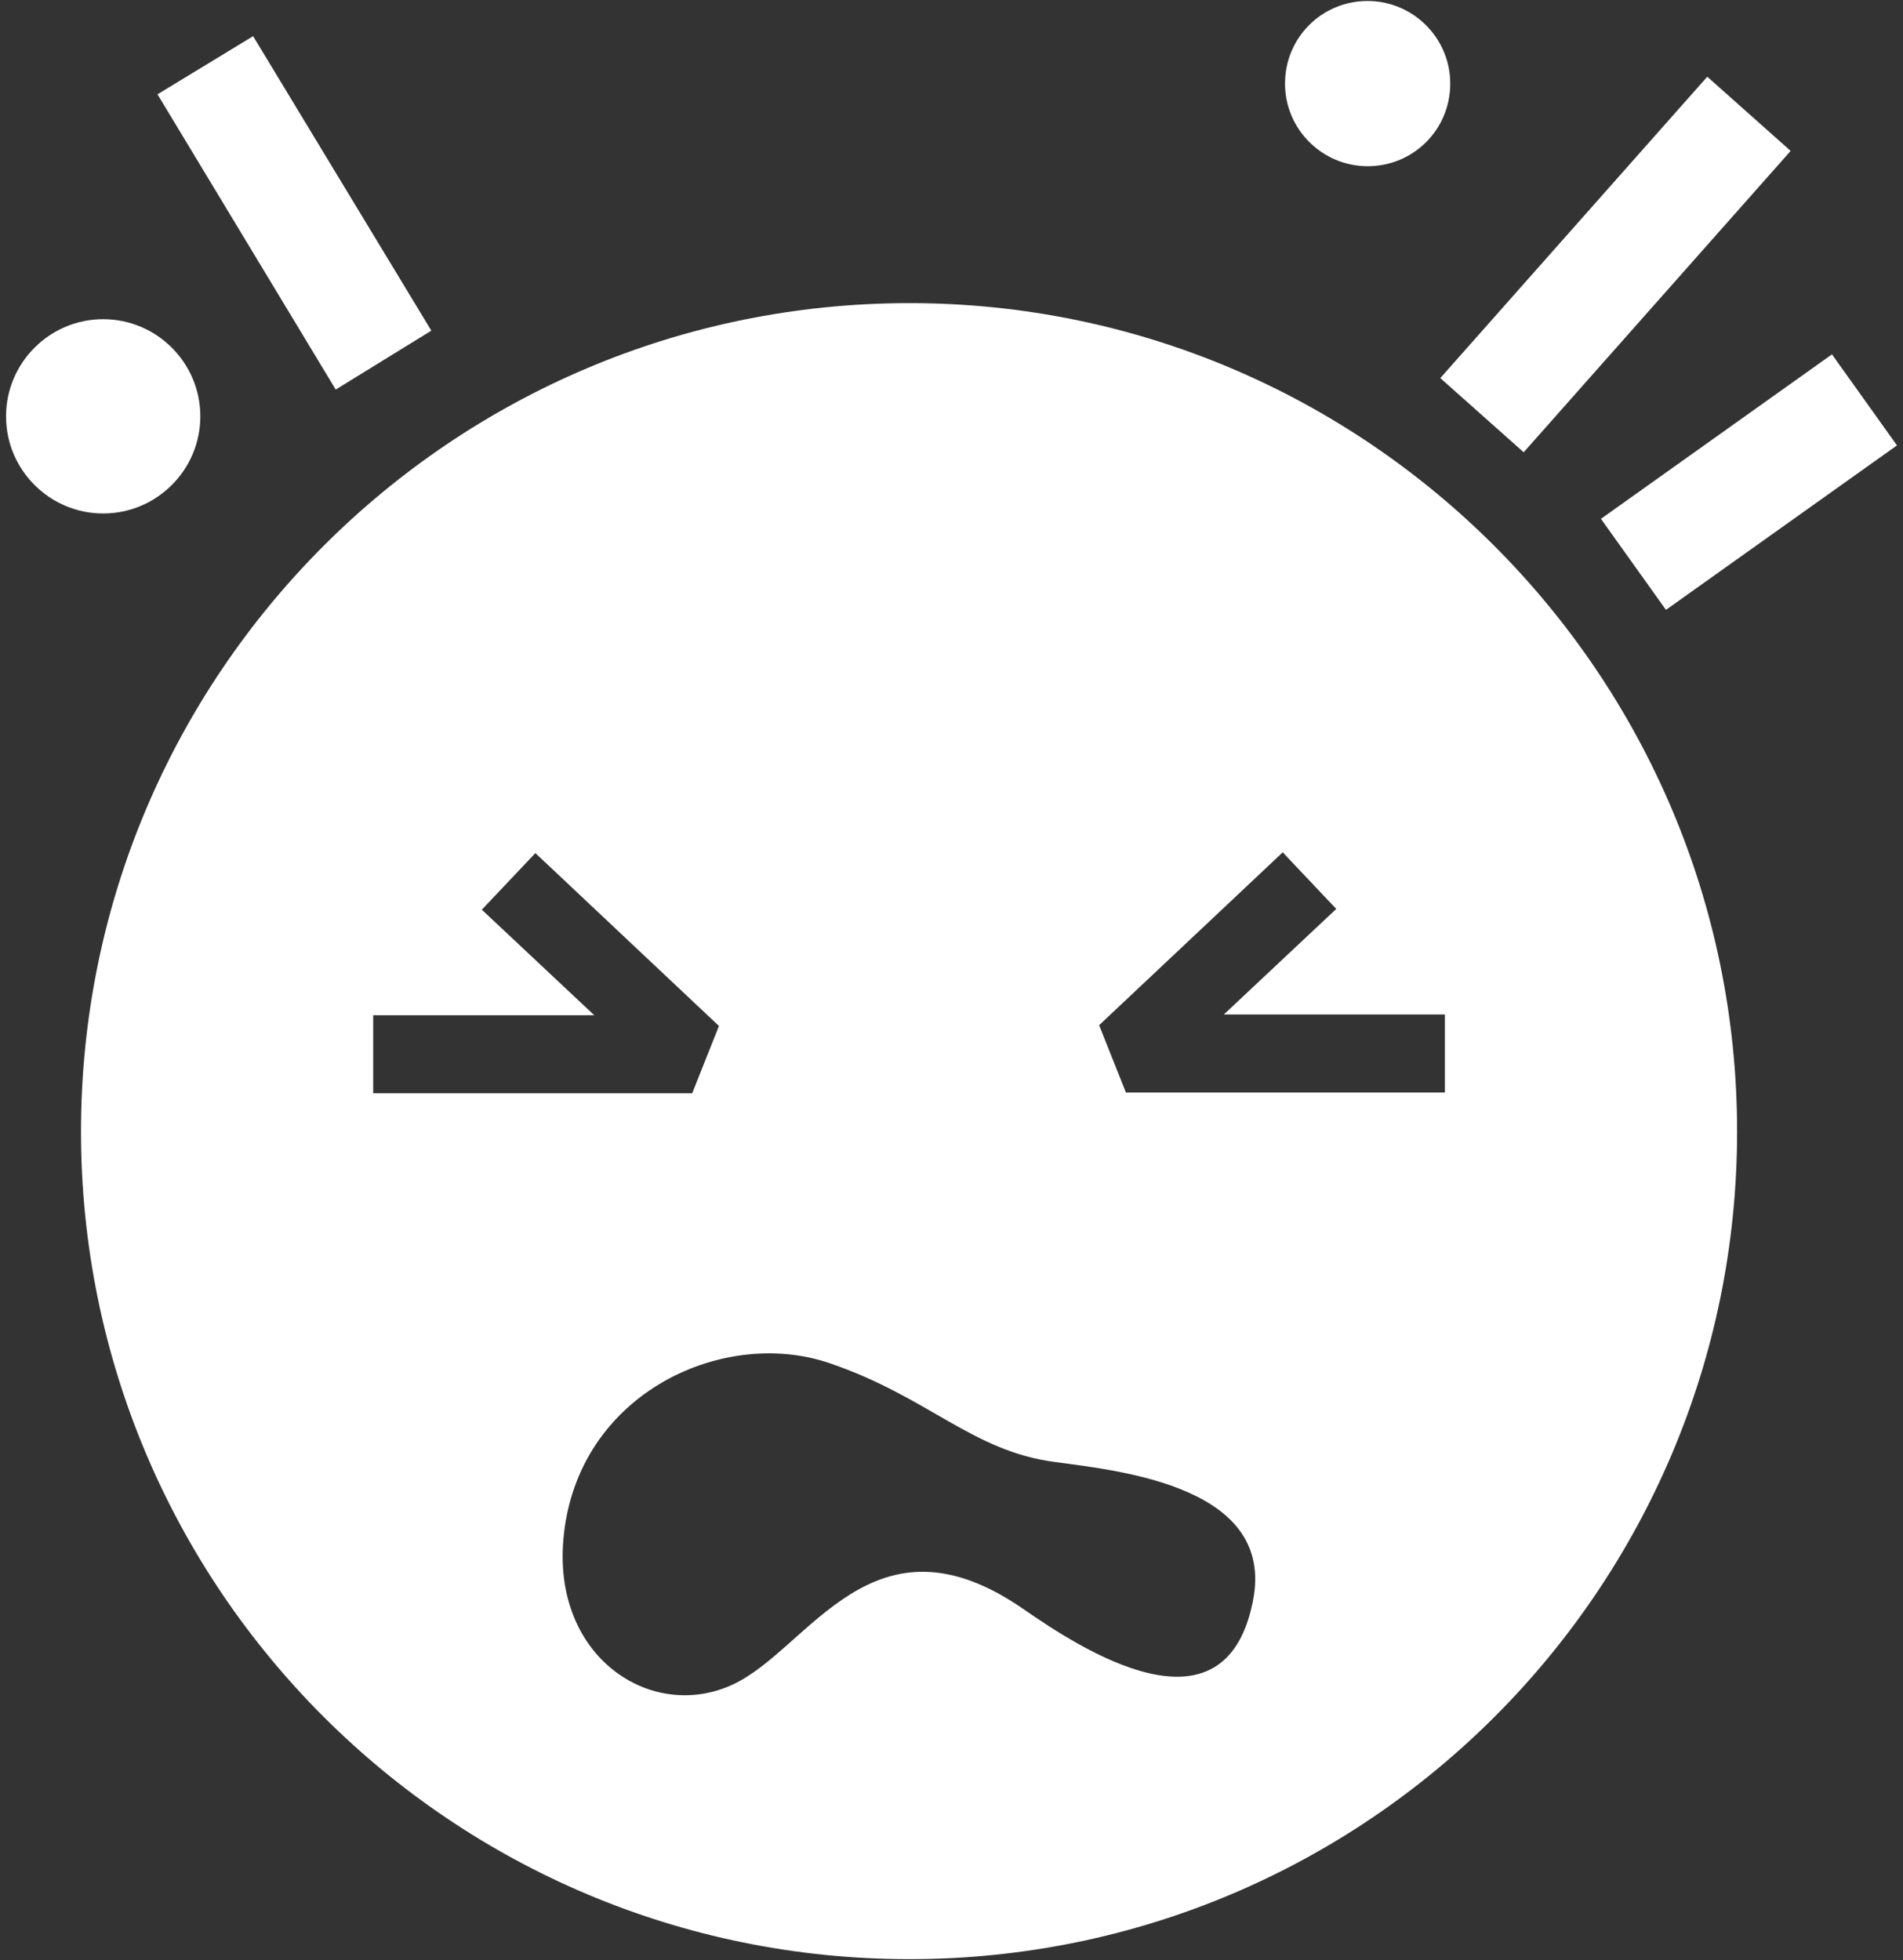 <svg width="133" height="137" viewBox="0 0 133 137" fill="none" xmlns="http://www.w3.org/2000/svg">
<rect x="0" y="0" width="133" height="137" fill="#333333" stroke="none"/>
<path d="M63.56 21.186C31.59 21.186 5.661 47.115 5.661 79.085C5.661 111.055 31.59 136.931 63.56 136.931C95.53 136.931 121.405 111.002 121.405 79.085C121.405 47.169 95.477 21.186 63.56 21.186ZM26.083 70.959H41.534L33.675 63.581L37.417 59.625L50.248 71.708L48.377 76.412H26.083V70.959ZM87.564 111.911C85.586 121.908 75.375 115.118 71.579 112.499C60.994 105.121 56.556 115.279 51.21 117.738C45.704 120.304 38.914 116.081 39.342 108.062C39.93 97.583 50.408 92.665 58 95.284C64.897 97.636 67.944 101.432 73.718 102.181C78.476 102.822 89.168 103.945 87.564 111.911ZM100.983 76.359H78.69L76.818 71.654L89.649 59.572L93.391 63.528L85.533 70.906H100.983V76.359ZM106.49 31.611L100.662 26.426L119.32 5.362L125.148 10.548L106.49 31.611ZM116.433 42.625L111.889 36.263L128.035 24.768L132.579 31.13L116.433 42.625ZM23.464 27.228L11.007 6.592L17.69 2.528L30.146 23.111L23.464 27.228ZM95.583 0.069C98.738 0.069 101.357 2.635 101.357 5.843C101.357 9.051 98.791 11.617 95.583 11.617C92.429 11.617 89.81 9.051 89.81 5.843C89.81 2.635 92.376 0.069 95.583 0.069ZM7.211 22.309C10.954 22.309 14.001 25.357 14.001 29.099C14.001 32.841 10.954 35.888 7.211 35.888C3.469 35.888 0.422 32.841 0.422 29.099C0.422 25.357 3.469 22.309 7.211 22.309Z" fill="white"/>
</svg>
